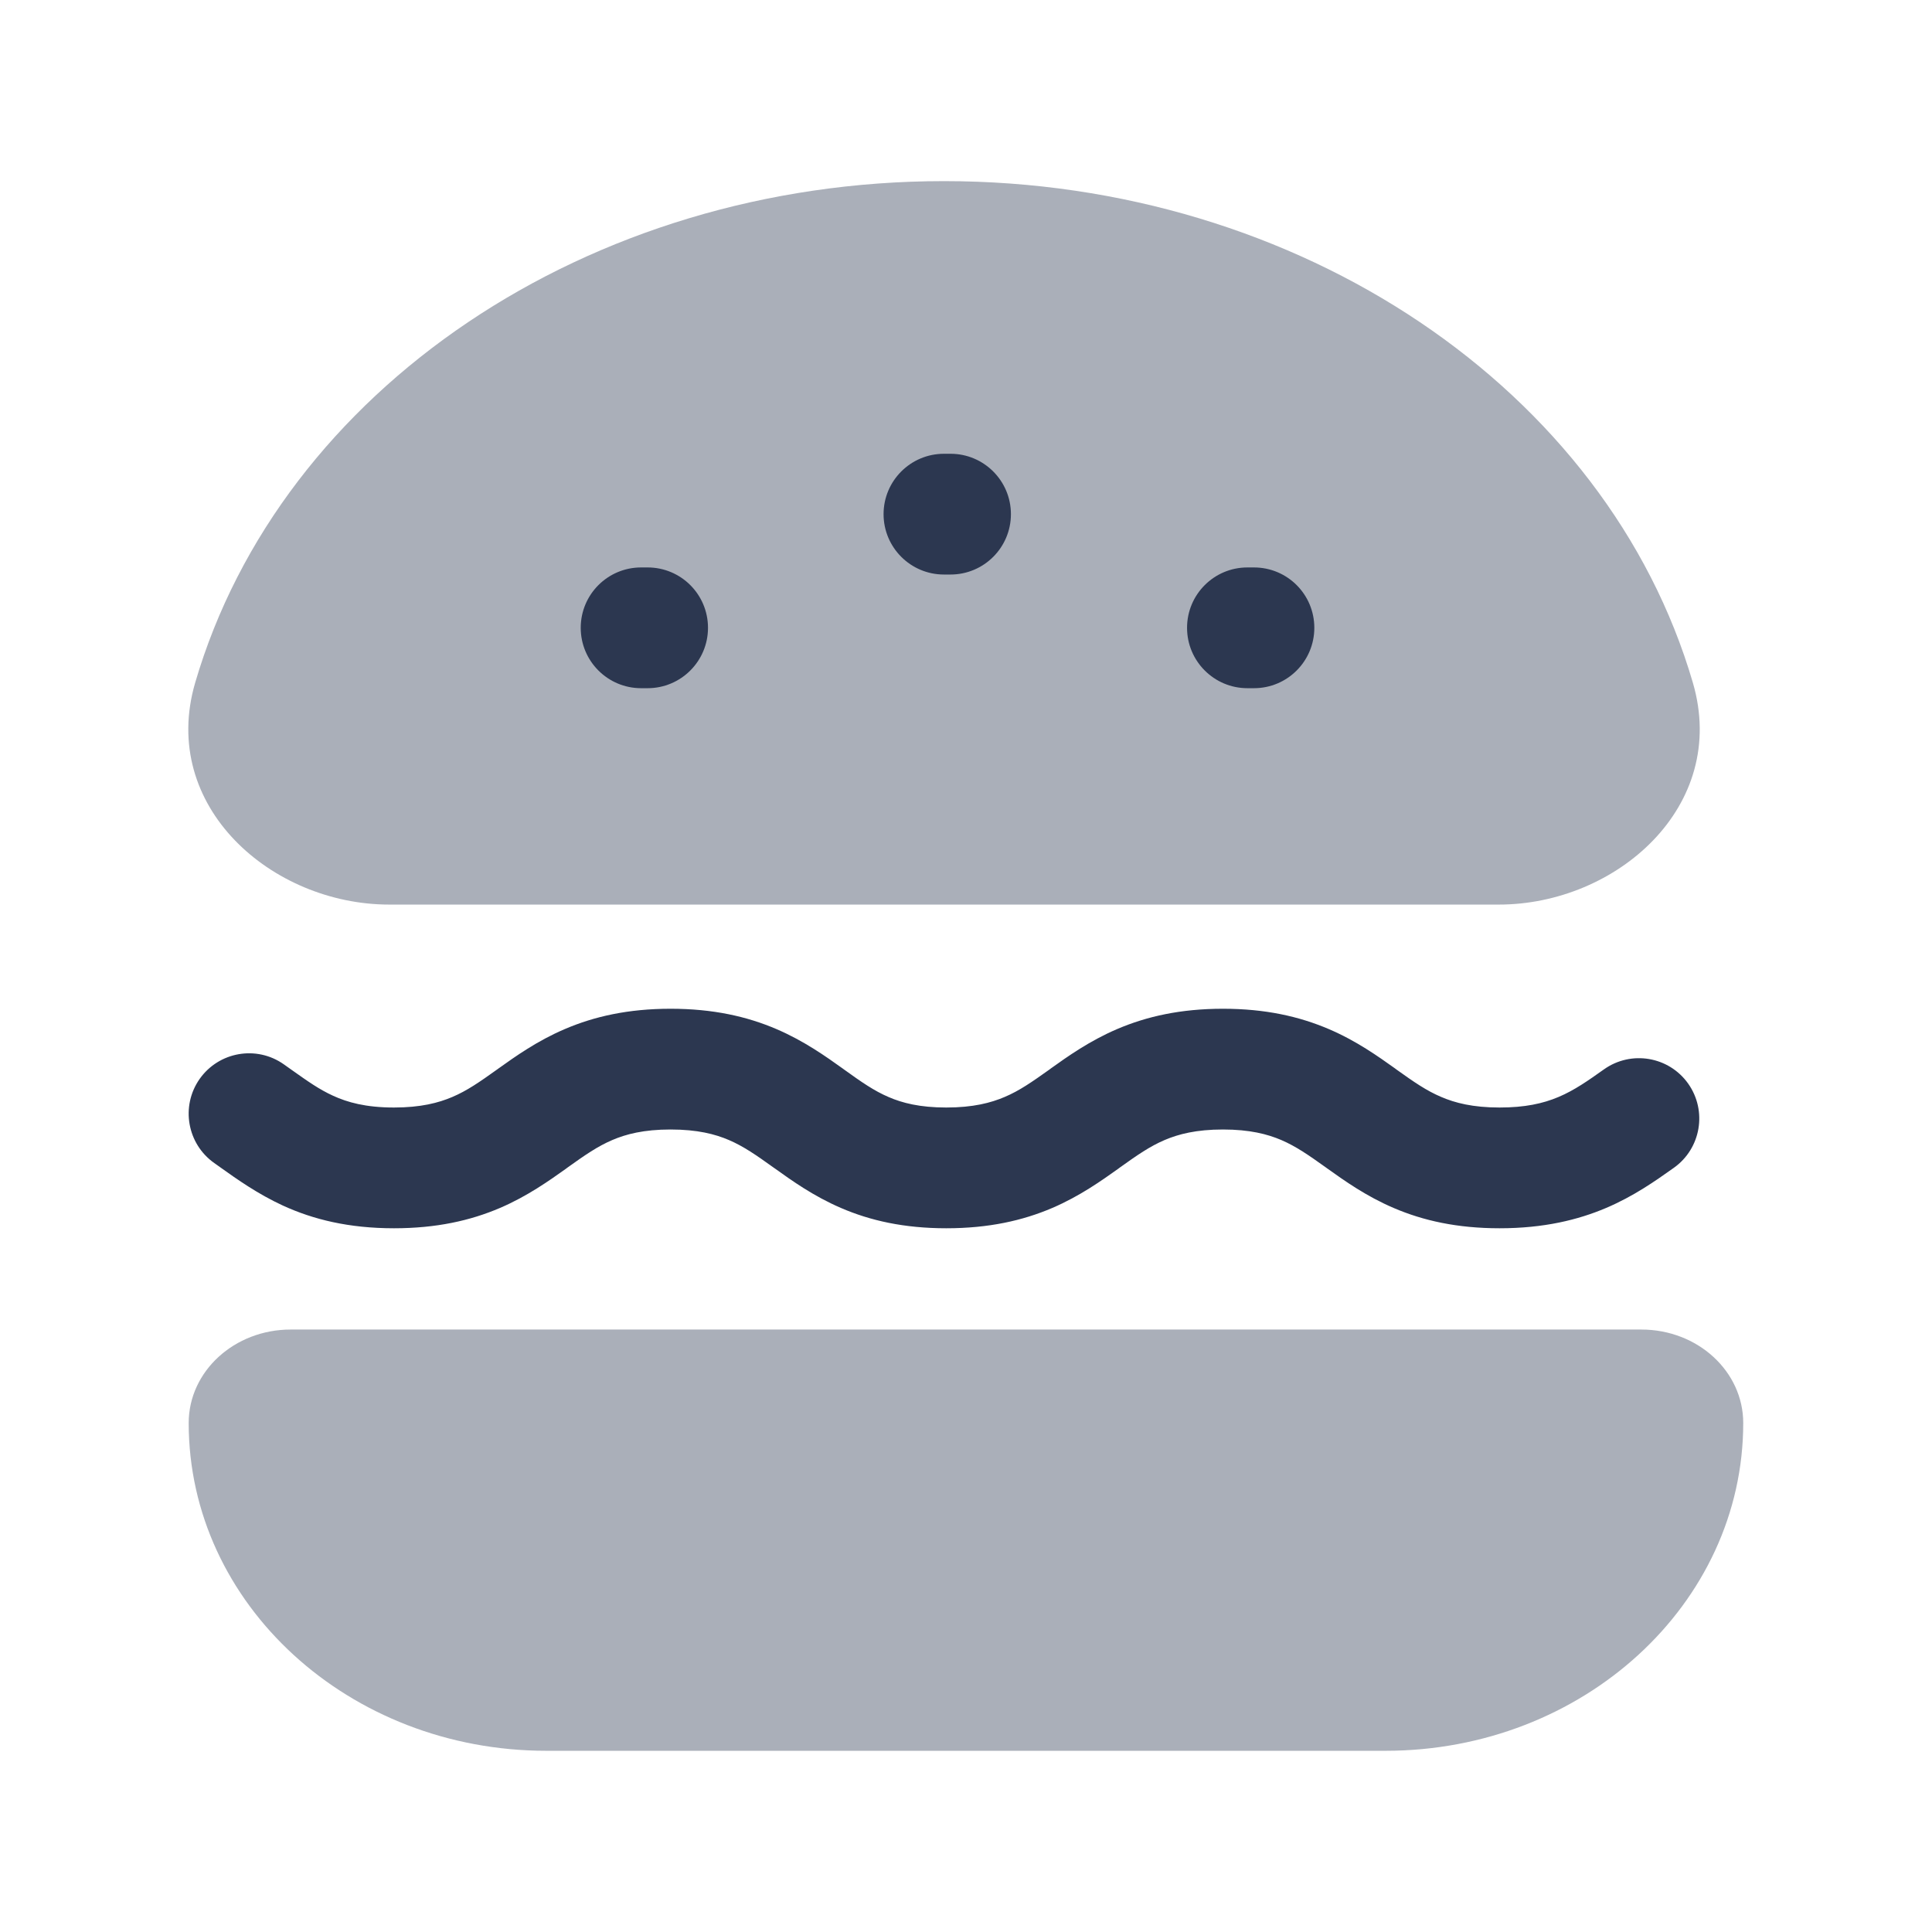 <svg width="24" height="24" viewBox="0 0 24 24" fill="none" xmlns="http://www.w3.org/2000/svg">
<path opacity="0.4" d="M11.727 2.25C7.303 2.25 3.487 4.844 2.424 8.483C1.976 10.019 3.378 11.237 4.835 11.237H18.62C20.076 11.237 21.478 10.019 21.03 8.483C19.968 4.845 16.151 2.25 11.727 2.25Z" fill="#2C3750"/>
<path opacity="0.4" d="M3.611 16.516C2.911 16.516 2.344 17.035 2.344 17.677C2.344 19.926 4.334 21.749 6.788 21.749H17.211C19.665 21.749 21.655 19.926 21.655 17.677C21.655 17.036 21.09 16.516 20.389 16.516H3.611Z" fill="#2C3750"/>
<path fill-rule="evenodd" clip-rule="evenodd" d="M6.21 15.006C5.843 15.163 5.42 15.258 4.894 15.258C4.333 15.258 3.891 15.149 3.512 14.975C3.202 14.832 2.941 14.647 2.745 14.507C2.716 14.486 2.689 14.467 2.662 14.448C2.324 14.21 2.242 13.742 2.48 13.403C2.719 13.064 3.187 12.983 3.525 13.221C3.561 13.246 3.594 13.27 3.625 13.292C3.827 13.435 3.965 13.533 4.138 13.612C4.315 13.693 4.542 13.758 4.894 13.758C5.227 13.758 5.448 13.7 5.619 13.627C5.802 13.549 5.955 13.443 6.176 13.285C6.182 13.28 6.188 13.276 6.194 13.272C6.4 13.125 6.671 12.931 7.015 12.784C7.381 12.627 7.804 12.531 8.33 12.531C8.856 12.531 9.28 12.627 9.646 12.784C9.991 12.932 10.262 13.126 10.469 13.274L10.484 13.285C10.705 13.444 10.857 13.55 11.039 13.628C11.207 13.701 11.426 13.758 11.755 13.758C12.088 13.758 12.309 13.7 12.48 13.627C12.664 13.549 12.816 13.443 13.038 13.285L13.055 13.272C13.261 13.125 13.533 12.931 13.876 12.784C14.243 12.627 14.666 12.531 15.192 12.531C15.718 12.531 16.141 12.627 16.508 12.784C16.852 12.931 17.122 13.125 17.329 13.272L17.346 13.285C17.567 13.443 17.72 13.549 17.904 13.627C18.074 13.7 18.295 13.758 18.628 13.758C19.253 13.758 19.529 13.565 19.925 13.284C20.263 13.044 20.731 13.123 20.971 13.461C21.21 13.799 21.131 14.267 20.793 14.507C20.325 14.839 19.731 15.258 18.628 15.258C18.102 15.258 17.679 15.163 17.313 15.006C16.969 14.859 16.698 14.665 16.492 14.518L16.474 14.505C16.253 14.347 16.1 14.241 15.917 14.162C15.746 14.089 15.525 14.031 15.192 14.031C14.859 14.031 14.638 14.089 14.467 14.162C14.283 14.241 14.13 14.347 13.909 14.505C13.903 14.509 13.898 14.514 13.892 14.518C13.685 14.665 13.414 14.859 13.071 15.006C12.704 15.163 12.281 15.258 11.755 15.258C11.232 15.258 10.81 15.163 10.445 15.005C10.104 14.858 9.835 14.665 9.63 14.518C9.623 14.514 9.617 14.509 9.611 14.505C9.391 14.347 9.238 14.241 9.055 14.162C8.885 14.089 8.664 14.031 8.33 14.031C7.997 14.031 7.776 14.089 7.606 14.162C7.422 14.241 7.269 14.347 7.048 14.505C7.042 14.509 7.036 14.513 7.031 14.518C6.824 14.665 6.553 14.859 6.21 15.006Z" fill="#2C3750"/>
<path fill-rule="evenodd" clip-rule="evenodd" d="M10.976 6.387C10.976 5.973 11.312 5.637 11.726 5.637H11.808C12.222 5.637 12.558 5.973 12.558 6.387C12.558 6.801 12.222 7.137 11.808 7.137H11.726C11.312 7.137 10.976 6.801 10.976 6.387ZM14.746 7.799C14.746 7.384 15.082 7.049 15.496 7.049H15.577C15.992 7.049 16.327 7.384 16.327 7.799C16.327 8.213 15.992 8.549 15.577 8.549H15.496C15.082 8.549 14.746 8.213 14.746 7.799ZM7.964 7.049C7.55 7.049 7.214 7.384 7.214 7.799C7.214 8.213 7.55 8.549 7.964 8.549H8.045C8.459 8.549 8.795 8.213 8.795 7.799C8.795 7.384 8.459 7.049 8.045 7.049H7.964Z" fill="#2C3750"/>
</svg>
